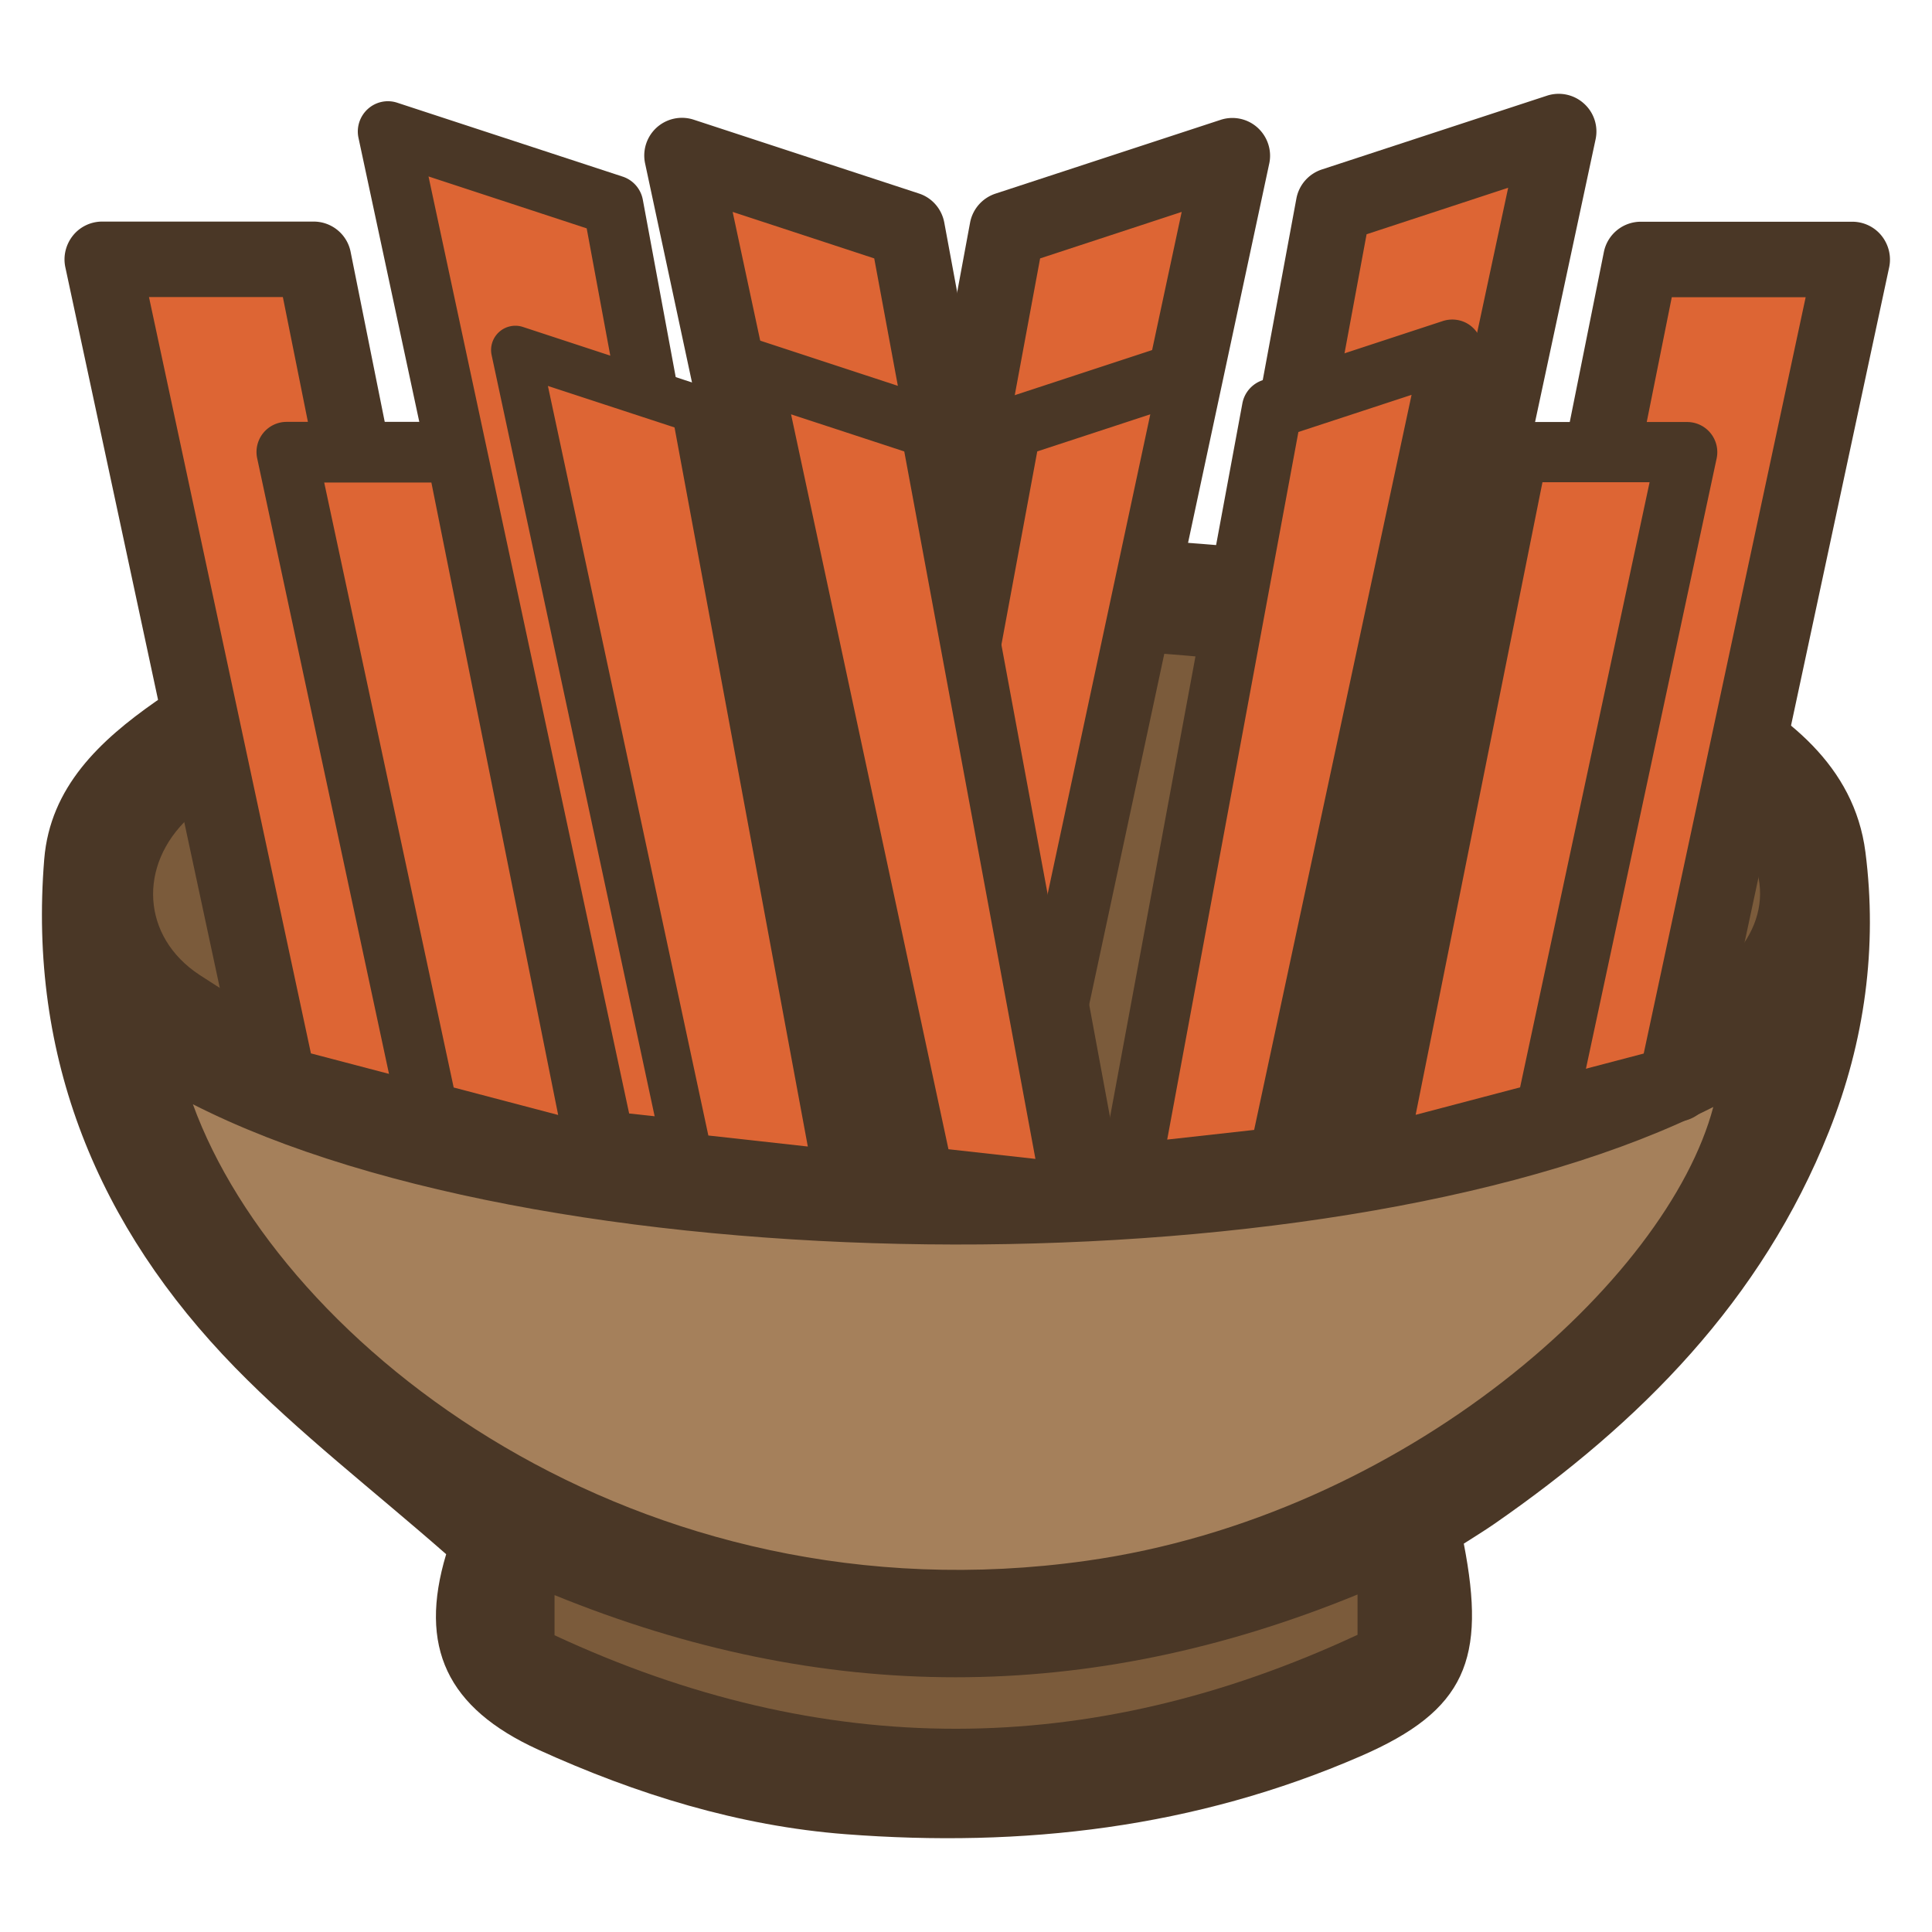 <svg xmlns="http://www.w3.org/2000/svg" viewBox="0 0 128 128"><path d="M29.56 102.97c-4.86-4.26-9.73-8.01-13.99-12.37C6.49 81.29 1.86 70.09 2.93 56.93c.39-4.8 3.71-7.88 7.38-10.45 6.39-4.45 13.77-6.38 21.23-8.08 14.21-3.24 28.67-3.44 43.06-2.69 13.4.7 26.77 2.59 38.92 9.03 4.81 2.55 9.33 5.94 10.07 11.72.8 6.26-.03 12.51-2.42 18.51-4.47 11.21-12.5 19.29-22.18 26-.68.47-1.39.9-2.01 1.3 1.49 7.66.14 11.05-6.81 14.07-10.99 4.78-22.44 6.08-34.15 5.18-7.05-.54-13.86-2.64-20.36-5.6-6.05-2.76-7.95-6.8-6.1-12.95" style="fill:#4a3726;stroke-width:0"/><path d="M64.45 75.59c-14.98-.47-28.66-1.27-41.73-6-3.34-1.21-6.51-3.04-9.5-5-3.84-2.52-4.1-7.27-.7-10.43 4.67-4.33 10.59-6.18 16.59-7.66 9.38-2.31 18.92-3.4 28.6-3.61 14.03-.29 27.92.39 41.53 4.08 5.42 1.47 10.73 3.3 14.92 7.26 3.54 3.35 3.18 7.44-.67 10.38-5.97 4.56-13 6.56-20.18 7.87-6.29 1.14-12.7 1.7-19.07 2.39-3.66.4-7.35.54-9.8.71Z" style="fill:#7b5b3b;stroke-width:0"/><path d="M12.78 73.16c24.18 12.32 76.67 12.4 100.73.18-3.02 11.45-20.36 27.1-41.56 30.07-29.7 4.17-53.34-14.22-59.17-30.25" style="fill:#a5805b;stroke-width:0"/><path d="M89.94 105.64v2.67c-17.78 8.29-35.42 8.3-53.2.03v-2.66c17.76 7.24 35.32 7.29 53.2-.04" style="fill:#7b5b3b;stroke-width:0"/><path d="M20.79 17.19H6.78l11.69 54.63 14.02 3.68z" style="fill:#dd6534;stroke-width:0"/><path d="M32.49 78c-.21 0-.42-.03-.63-.08l-14.01-3.68c-.91-.24-1.61-.97-1.81-1.89L4.33 17.71c-.16-.74.03-1.51.5-2.1s1.19-.93 1.94-.93h14.01c1.19 0 2.22.84 2.45 2.01L34.93 75c.17.84-.11 1.72-.74 2.31a2.5 2.5 0 0 1-1.71.68ZM20.6 69.79l8.65 2.27-10.51-52.38H9.87z" style="fill:#4a3726;stroke-width:0"/><path d="M108.71 17.19h14.01l-11.69 54.63-14.02 3.68z" style="fill:#dd6534;stroke-width:0"/><path d="M97.01 78c-.63 0-1.25-.24-1.71-.68-.63-.59-.91-1.47-.74-2.31l11.7-58.31a2.496 2.496 0 0 1 2.45-2.01h14.01c.75 0 1.47.34 1.94.93s.66 1.36.5 2.1l-11.7 54.63c-.2.92-.9 1.66-1.81 1.89l-14.01 3.68c-.21.05-.42.08-.63.08m13.75-58.31-10.51 52.38 8.65-2.27 10.73-50.11z" style="fill:#4a3726;stroke-width:0"/><path d="m88.35 13.61 14.92-4.9L88.95 75.6l-12.34 1.37z" style="fill:#dd6534;stroke-width:0"/><path d="M76.61 79.47c-.69 0-1.36-.29-1.83-.8-.54-.58-.77-1.38-.63-2.16l11.74-63.36c.17-.9.81-1.63 1.68-1.92l14.92-4.89c.85-.28 1.79-.08 2.45.52.67.6.96 1.51.77 2.38L91.39 76.13a2.5 2.5 0 0 1-2.17 1.96l-12.34 1.37c-.09.01-.18.02-.28.02Zm13.93-63.95L79.68 74.11l7.21-.8 13.03-60.87z" style="fill:#4a3726;stroke-width:0"/><path d="m40.63 13.61-14.92-4.9L40.03 75.6l12.34 1.37z" style="fill:#dd6534;stroke-width:0"/><path d="M52.37 78.97c-.07 0-.15 0-.22-.01l-12.34-1.37c-.86-.1-1.55-.73-1.74-1.57L23.75 9.13c-.15-.7.09-1.43.62-1.91s1.28-.64 1.96-.41l14.92 4.89c.7.23 1.21.82 1.34 1.54L54.34 76.6a2.003 2.003 0 0 1-1.96 2.37Zm-10.69-5.2 8.23.91-11.04-59.55-10.48-3.44 13.29 62.07Z" style="fill:#4a3726;stroke-width:0"/><path d="m66.73 15.21 14.92-4.9L67.33 77.2l-12.35 1.37z" style="fill:#dd6534;stroke-width:0"/><path d="M54.98 81.07c-.69 0-1.36-.29-1.83-.8-.54-.58-.77-1.38-.63-2.16l11.75-63.36c.17-.9.81-1.63 1.68-1.92l14.92-4.89c.85-.28 1.79-.08 2.45.52s.96 1.51.77 2.38L69.77 77.73a2.5 2.5 0 0 1-2.17 1.96l-12.34 1.37c-.09.01-.18.02-.28.02Zm13.93-63.95L58.05 75.71l7.21-.8 13.03-60.87z" style="fill:#4a3726;stroke-width:0"/><path d="m60.1 15.21-14.92-4.9L59.5 77.2l12.35 1.37z" style="fill:#dd6534;stroke-width:0"/><path d="M71.85 81.07c-.09 0-.18 0-.28-.02l-12.34-1.37a2.51 2.51 0 0 1-2.17-1.96L42.74 10.83a2.498 2.498 0 0 1 3.22-2.9l14.92 4.89c.87.28 1.51 1.02 1.68 1.92L74.3 78.1c.14.78-.09 1.58-.63 2.16-.48.51-1.14.8-1.83.8Zm-10.28-6.16 7.21.8-10.86-58.59-9.38-3.08z" style="fill:#4a3726;stroke-width:0"/><path d="M30.22 29.96H19.01l9.36 43.71 11.2 2.94z" style="fill:#dd6534;stroke-width:0"/><path d="M39.57 78.61c-.17 0-.34-.02-.51-.07L27.85 75.6c-.73-.19-1.29-.78-1.45-1.52l-9.36-43.71A1.996 1.996 0 0 1 19 27.95h11.21a2 2 0 0 1 1.96 1.61l9.36 46.65a1.992 1.992 0 0 1-1.96 2.39Zm-9.51-6.56 6.92 1.82-8.4-41.9h-7.1l8.58 40.09Z" style="fill:#4a3726;stroke-width:0"/><path d="M100.55 29.96h11.21l-9.35 43.71-11.21 2.94z" style="fill:#dd6534;stroke-width:0"/><path d="M91.2 78.61a1.992 1.992 0 0 1-1.96-2.39l9.36-46.65a2.01 2.01 0 0 1 1.96-1.61h11.21a1.996 1.996 0 0 1 1.96 2.42l-9.36 43.71a2.02 2.02 0 0 1-1.45 1.52l-11.21 2.94c-.17.04-.34.07-.51.07Zm10.99-46.65-8.4 41.9 6.92-1.82 8.58-40.09h-7.1Z" style="fill:#4a3726;stroke-width:0"/><path d="m84.27 27.1 11.93-3.92-11.45 53.51-9.88 1.1z" style="fill:#dd6534;stroke-width:0"/><path d="M74.87 79.79c-.55 0-1.08-.23-1.46-.64-.43-.46-.62-1.1-.5-1.73l9.4-50.69c.13-.72.65-1.31 1.34-1.54l11.94-3.92c.68-.22 1.43-.07 1.96.41s.77 1.21.62 1.91L86.71 77.1a2.01 2.01 0 0 1-1.74 1.57l-9.88 1.1c-.07 0-.15.01-.22.01Zm11.15-51.16L77.33 75.5l5.76-.64 10.43-48.7-7.5 2.46Z" style="fill:#4a3726;stroke-width:0"/><path d="m46.09 27.1-11.94-3.92 11.46 53.51 9.87 1.1z" style="fill:#dd6534;stroke-width:0"/><path d="M55.48 79.39h-.18l-9.88-1.1c-.68-.08-1.24-.58-1.39-1.26L32.57 23.52a1.608 1.608 0 0 1 2.07-1.86l11.94 3.92c.56.18.97.65 1.07 1.23l9.4 50.69c.09.5-.06 1.01-.4 1.38-.3.33-.73.51-1.17.51m-8.55-4.16 6.59.73-8.83-47.64-8.39-2.75z" style="fill:#4a3726;stroke-width:0"/><path d="m66.97 28.38 11.93-3.92-11.45 53.51-9.88 1.1z" style="fill:#dd6534;stroke-width:0"/><path d="M57.57 81.07c-.55 0-1.08-.23-1.46-.64-.43-.46-.62-1.1-.5-1.73l9.4-50.69c.13-.72.65-1.31 1.34-1.54l11.94-3.92c.68-.22 1.43-.07 1.96.41s.77 1.21.62 1.91L69.41 78.38a2.01 2.01 0 0 1-1.74 1.57l-9.88 1.1c-.07 0-.15.01-.22.01Zm11.15-51.16-8.69 46.87 5.76-.64 10.42-48.69-7.5 2.46Z" style="fill:#4a3726;stroke-width:0"/><path d="m61.67 28.38-11.94-3.92 11.46 53.51 9.87 1.1z" style="fill:#dd6534;stroke-width:0"/><path d="M71.06 81.07c-.07 0-.15 0-.22-.01l-9.88-1.1c-.86-.09-1.56-.73-1.74-1.57L47.76 24.88c-.15-.7.09-1.43.62-1.91s1.28-.64 1.96-.41l11.94 3.92c.69.23 1.21.82 1.34 1.54l9.4 50.69a2.003 2.003 0 0 1-1.96 2.37Zm-8.22-4.93 5.76.64-8.69-46.87-7.5-2.46 10.43 48.7Z" style="fill:#4a3726;stroke-width:0"/></svg>